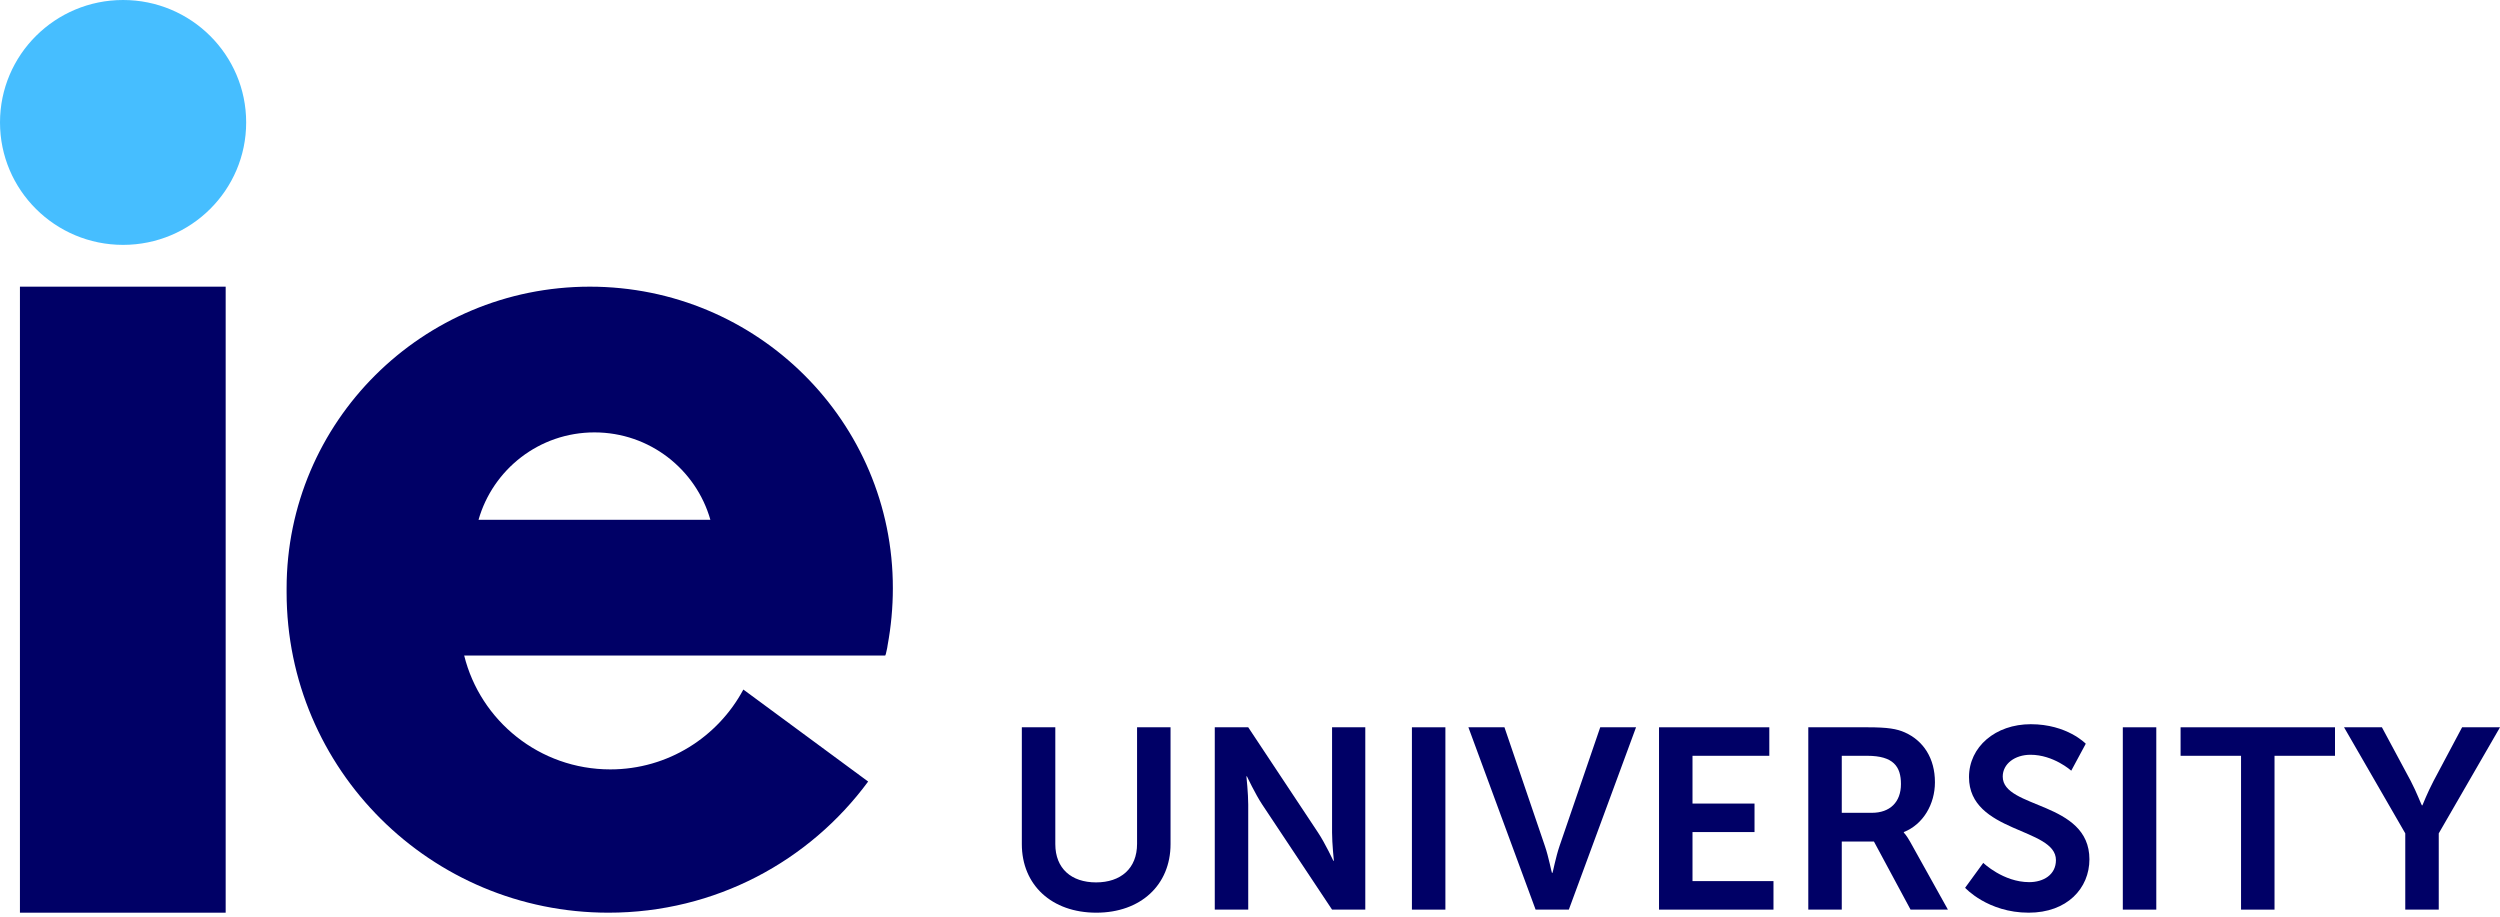<svg width="120" height="44" viewBox="0 0 120 44" fill="none" xmlns="http://www.w3.org/2000/svg">
<path fill-rule="evenodd" clip-rule="evenodd" d="M13.757 28.245C13.757 20.245 20.274 13.76 28.314 13.76C36.355 13.76 42.872 20.245 42.857 28.245C42.857 29.163 42.769 30.082 42.608 30.956C42.598 31.054 42.575 31.151 42.553 31.249C42.541 31.297 42.53 31.345 42.52 31.393C42.513 31.408 42.509 31.419 42.506 31.429C42.502 31.44 42.498 31.451 42.491 31.466H22.281C23.057 34.599 25.898 36.931 29.296 36.931C32.064 36.931 34.465 35.372 35.681 33.098L41.671 37.514C38.859 41.332 34.334 43.809 29.208 43.809C20.67 43.809 13.757 36.931 13.757 28.435V28.245ZM28.534 20.755C25.883 20.755 23.657 22.533 22.969 24.952H34.099C33.411 22.533 31.185 20.755 28.534 20.755Z" fill="#000066"/>
<path d="M10.832 13.76H0.957V43.809H10.832V13.76Z" fill="#000066"/>
<ellipse cx="5.908" cy="5.877" rx="5.908" ry="5.877" fill="#46BEFF"/>
<path d="M49.048 40.518C49.048 42.478 50.48 43.809 52.623 43.809C54.753 43.809 56.186 42.478 56.186 40.518V34.91H54.579V40.506C54.579 41.69 53.794 42.355 52.611 42.355C51.427 42.355 50.655 41.69 50.655 40.518V34.91H49.048V40.518Z" fill="#000066"/>
<path d="M58.309 43.662H59.915V38.62C59.915 38.102 59.828 37.264 59.828 37.264H59.853C59.853 37.264 60.252 38.115 60.588 38.62L63.939 43.662H65.534V34.91H63.939V39.964C63.939 40.481 64.026 41.32 64.026 41.32H64.001C64.001 41.32 63.603 40.469 63.266 39.964L59.915 34.91H58.309V43.662Z" fill="#000066"/>
<path d="M67.772 43.662H69.379V34.91H67.772V43.662Z" fill="#000066"/>
<path d="M73.709 43.662H75.304L78.53 34.91H76.811L74.855 40.617C74.681 41.123 74.531 41.899 74.519 41.899H74.494C74.481 41.899 74.332 41.123 74.158 40.617L72.214 34.91H70.483L73.709 43.662Z" fill="#000066"/>
<path d="M79.633 43.662H85.127V42.293H81.24V39.939H84.217V38.571H81.24V36.278H84.927V34.91H79.633V43.662Z" fill="#000066"/>
<path fill-rule="evenodd" clip-rule="evenodd" d="M88.405 43.662H86.798V34.91H89.651C90.61 34.91 91.046 34.984 91.432 35.156C92.317 35.551 92.877 36.389 92.877 37.548C92.877 38.595 92.317 39.569 91.383 39.939V39.964C91.383 39.964 91.507 40.087 91.681 40.395L93.5 43.662H91.707L89.95 40.395H88.405V43.662ZM88.405 36.278V39.015H89.85C90.71 39.015 91.246 38.509 91.246 37.634C91.246 36.796 90.884 36.278 89.626 36.278H88.405Z" fill="#000066"/>
<path d="M94.325 42.614C94.325 42.614 95.409 43.809 97.377 43.809C99.221 43.809 100.292 42.639 100.292 41.246C100.292 38.447 96.131 38.83 96.131 37.277C96.131 36.66 96.717 36.229 97.464 36.229C98.573 36.229 99.42 36.993 99.42 36.993L100.117 35.699C100.117 35.699 99.221 34.762 97.477 34.762C95.782 34.762 94.512 35.847 94.512 37.301C94.512 39.988 98.685 39.717 98.685 41.283C98.685 41.998 98.075 42.343 97.402 42.343C96.156 42.343 95.197 41.418 95.197 41.418L94.325 42.614Z" fill="#000066"/>
<path d="M101.895 43.662H103.502V34.91H101.895V43.662Z" fill="#000066"/>
<path d="M107.57 43.662H109.177V36.278H112.08V34.91H104.668V36.278H107.57V43.662Z" fill="#000066"/>
<path d="M115.453 43.662H117.06V40.001L120 34.91H118.181L116.811 37.486C116.525 38.029 116.276 38.657 116.276 38.657H116.251C116.238 38.669 116.001 38.029 115.715 37.486L114.332 34.91H112.514L115.453 40.001V43.662Z" fill="#000066"/>
</svg>
